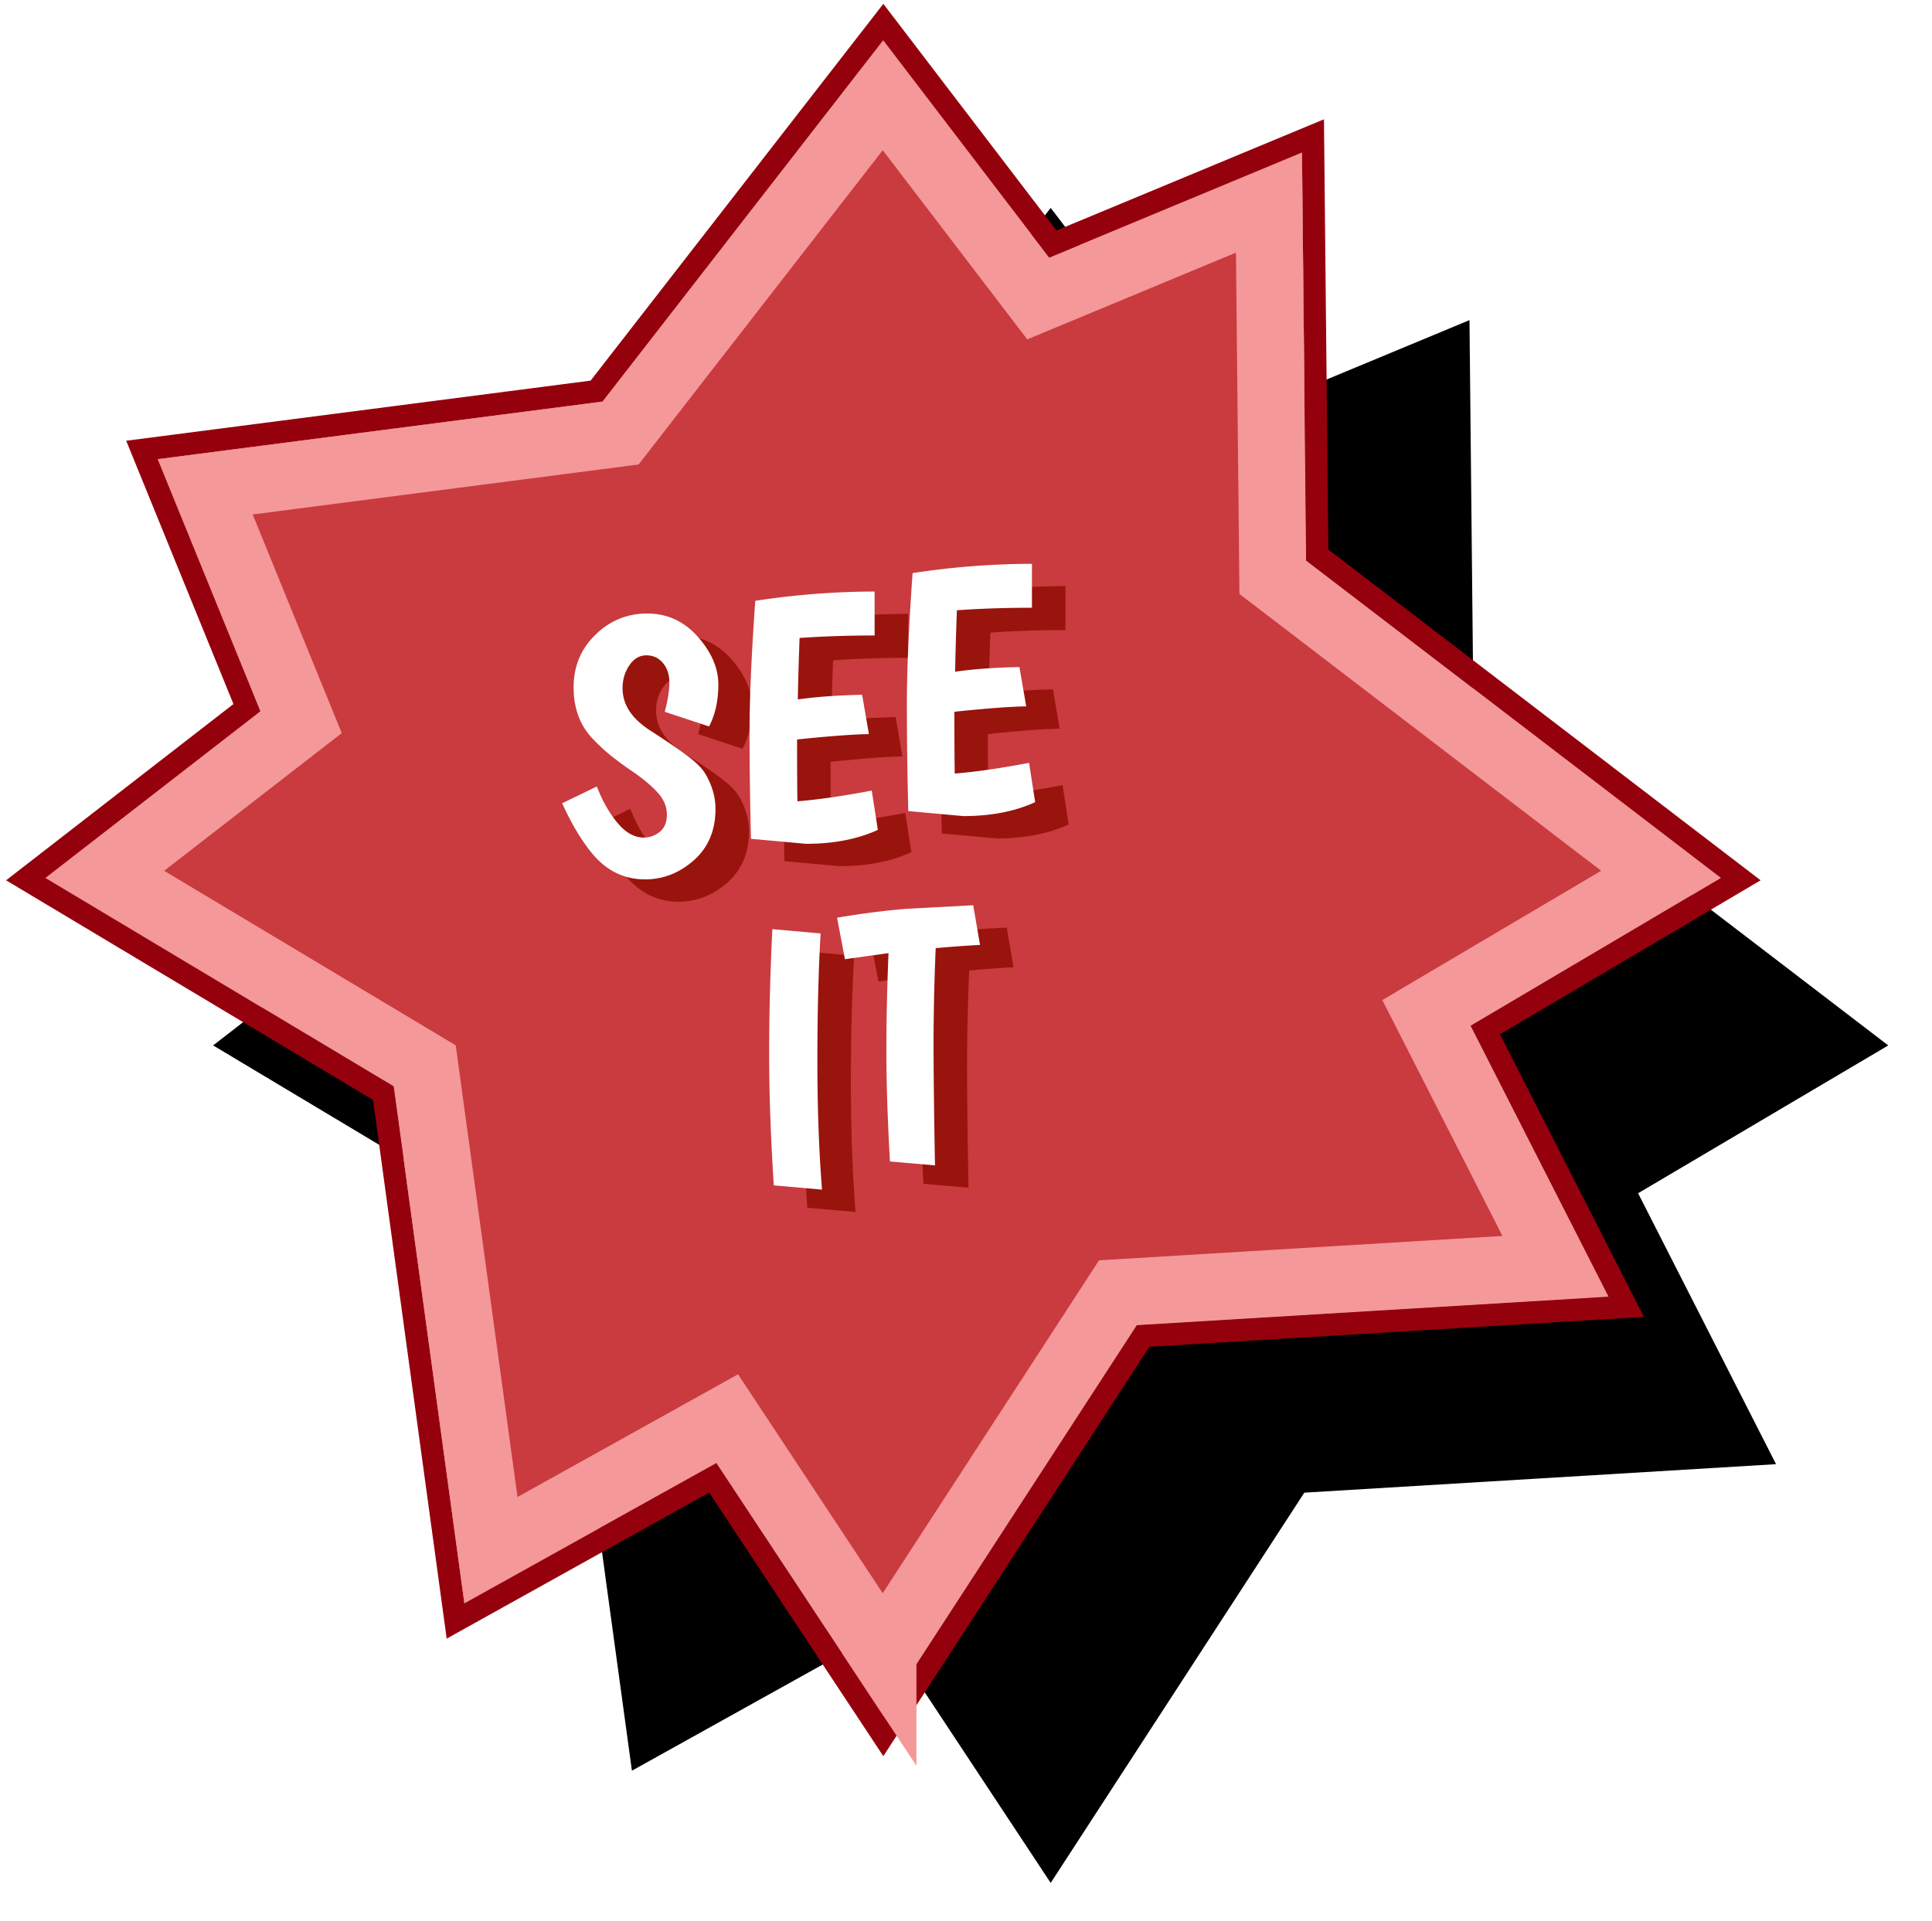 <svg xmlns="http://www.w3.org/2000/svg" width="173" height="172" viewBox="0 0 173 172" xmlns:xlink="http://www.w3.org/1999/xlink"><title>See It</title><defs><path id="b" d="M60.801 128.016l14.937 22.604 22.711-34.948 42.24-2.552-12.352-24.262 22.4-13.238-37.129-28.416-.37-36.536-22.637 9.41L75.738.62 50.614 32.965 10.786 38.12l9.197 22.58L.738 75.62 31.91 94.28l6.328 46.292L60.8 128.016z"/><filter id="a" width="123.7%" height="123.5%" x="-7.4%" y="-7.2%" filterUnits="objectBoundingBox"><feMorphology radius="2" operator="dilate" in="SourceAlpha" result="shadowSpreadOuter1"/><feOffset dx="15" dy="15" in="shadowSpreadOuter1" result="shadowOffsetOuter1"/><feComposite in="shadowOffsetOuter1" in2="SourceAlpha" operator="out" result="shadowOffsetOuter1"/><feColorMatrix values="0 0 0 0 0.043 0 0 0 0 0 0 0 0 0 0.294 0 0 0 0.191 0" in="shadowOffsetOuter1"/></filter></defs><g fill="none" fill-rule="evenodd" transform="translate(3.346 3)"><use fill="#000" filter="url(#a)" xlink:href="#b"/><use fill="#C93B3E" xlink:href="#b"/><path stroke="#95000D" stroke-width="2" d="M60.478 129.34l-23.033 12.818-6.461-47.267-32.015-19.164L18.77 60.375l-9.4-23.08 40.707-5.269L75.745-1.018l15.184 19.877 23.294-9.683.38 37.53 37.92 29.021-22.869 13.514 12.62 24.785-43.26 2.614-23.27 35.805-15.266-23.104z"/><path stroke="#F4989A" stroke-width="6" d="M75.717 145.147l21.041-32.378 39.181-2.367-11.554-22.694L145.383 75.3l-34.76-26.603-.34-33.551-20.663 8.59-13.902-18.2-23.493 30.245-37.191 4.815 8.586 21.08L6.046 75.302l28.64 17.145 5.93 43.37 21.155-11.773 13.946 21.104z"/><path fill="#99140C" d="M59.177 62.743c.277-1.046.416-1.92.416-2.624 0-.704-.192-1.286-.576-1.744-.384-.459-.88-.688-1.488-.688s-1.115.298-1.52.896c-.406.597-.608 1.28-.608 2.048 0 1.493.853 2.773 2.56 3.84 1.706 1.11 2.869 1.91 3.488 2.4.618.49 1.056.938 1.312 1.344.64 1.045.96 2.122.96 3.232 0 1.92-.646 3.45-1.936 4.592-1.291 1.141-2.747 1.712-4.368 1.712-1.92 0-3.531-.81-4.832-2.432-.94-1.174-1.803-2.635-2.592-4.384l3.104-1.504c.49 1.28 1.104 2.362 1.84 3.248.736.885 1.52 1.328 2.352 1.328.533 0 1.013-.17 1.44-.512.426-.342.64-.859.64-1.552 0-.694-.267-1.339-.8-1.936-.534-.598-1.248-1.206-2.144-1.824a37.28 37.28 0 0 1-2.08-1.52 18.083 18.083 0 0 1-1.632-1.52c-1.131-1.195-1.696-2.726-1.696-4.592 0-1.867.65-3.435 1.952-4.704 1.301-1.27 2.848-1.904 4.64-1.904 1.792 0 3.3.693 4.528 2.08 1.226 1.386 1.84 2.81 1.84 4.272 0 1.461-.278 2.714-.832 3.76l-3.968-1.312zM66.9 74.118c-.085-3.37-.128-6.56-.128-9.568s.17-6.922.512-11.744a71.06 71.06 0 0 1 10.688-.832v3.936c-2.41 0-4.65.075-6.72.224a321.46 321.46 0 0 0-.16 5.504c1.622-.234 3.542-.373 5.76-.416l.608 3.52c-1.43.022-3.573.182-6.432.48 0 2.56.01 4.406.032 5.536 1.856-.149 4.075-.469 6.656-.96l.544 3.52c-1.813.832-3.957 1.248-6.432 1.248l-4.928-.448zm14.087-2.483c-.085-3.371-.128-6.56-.128-9.568s.17-6.923.512-11.744a71.06 71.06 0 0 1 10.688-.832v3.936c-2.41 0-4.65.074-6.72.224a311.059 311.059 0 0 0-.16 5.504c1.621-.235 3.541-.374 5.76-.416l.608 3.52c-1.43.02-3.573.18-6.432.48 0 2.56.01 4.405.032 5.536 1.856-.15 4.075-.47 6.656-.96l.544 3.52c-1.813.832-3.957 1.248-6.432 1.248l-4.928-.448zm-7.853 10.958c-.192 3.37-.288 7.168-.288 11.392 0 4.224.138 8.075.416 11.552l-4.32-.384c-.278-4.352-.416-8.283-.416-11.792 0-3.51.096-7.227.288-11.152l4.32.384zm6.21 20.419c-.213-3.776-.32-7.067-.32-9.872 0-2.805.065-5.733.193-8.784l-3.904.544-.704-3.712c2.09-.363 4.16-.63 6.208-.8l5.984-.32.608 3.552c-1.174.064-2.496.16-3.968.288a204.194 204.194 0 0 0-.192 8.448c0 2.56.042 6.23.128 11.008l-4.032-.352z"/><path fill="#FFF" d="M56.177 60.743c.277-1.046.416-1.92.416-2.624 0-.704-.192-1.286-.576-1.744-.384-.459-.88-.688-1.488-.688s-1.115.298-1.52.896c-.406.597-.608 1.28-.608 2.048 0 1.493.853 2.773 2.56 3.84 1.706 1.11 2.869 1.91 3.488 2.4.618.49 1.056.938 1.312 1.344.64 1.045.96 2.122.96 3.232 0 1.92-.646 3.45-1.936 4.592-1.291 1.141-2.747 1.712-4.368 1.712-1.92 0-3.531-.81-4.832-2.432-.94-1.174-1.803-2.635-2.592-4.384l3.104-1.504c.49 1.28 1.104 2.362 1.84 3.248.736.885 1.52 1.328 2.352 1.328.533 0 1.013-.17 1.44-.512.426-.342.64-.859.64-1.552 0-.694-.267-1.339-.8-1.936-.534-.598-1.248-1.206-2.144-1.824a37.28 37.28 0 0 1-2.08-1.52 18.083 18.083 0 0 1-1.632-1.52c-1.131-1.195-1.696-2.726-1.696-4.592 0-1.867.65-3.435 1.952-4.704 1.301-1.27 2.848-1.904 4.64-1.904 1.792 0 3.3.693 4.528 2.08 1.226 1.386 1.84 2.81 1.84 4.272 0 1.461-.278 2.714-.832 3.76l-3.968-1.312zM63.9 72.118c-.085-3.37-.128-6.56-.128-9.568s.17-6.922.512-11.744a71.06 71.06 0 0 1 10.688-.832v3.936c-2.41 0-4.65.075-6.72.224a321.46 321.46 0 0 0-.16 5.504c1.622-.234 3.542-.373 5.76-.416l.608 3.52c-1.43.022-3.573.182-6.432.48 0 2.56.01 4.406.032 5.536 1.856-.149 4.075-.469 6.656-.96l.544 3.52c-1.813.832-3.957 1.248-6.432 1.248l-4.928-.448zm14.087-2.483c-.085-3.371-.128-6.56-.128-9.568s.17-6.923.512-11.744a71.06 71.06 0 0 1 10.688-.832v3.936c-2.41 0-4.65.074-6.72.224a311.059 311.059 0 0 0-.16 5.504c1.621-.235 3.541-.374 5.76-.416l.608 3.52c-1.43.02-3.573.18-6.432.48 0 2.56.01 4.405.032 5.536 1.856-.15 4.075-.47 6.656-.96l.544 3.52c-1.813.832-3.957 1.248-6.432 1.248l-4.928-.448zm-7.853 10.958c-.192 3.37-.288 7.168-.288 11.392 0 4.224.138 8.075.416 11.552l-4.32-.384c-.278-4.352-.416-8.283-.416-11.792 0-3.51.096-7.227.288-11.152l4.32.384zm6.21 20.419c-.213-3.776-.32-7.067-.32-9.872 0-2.805.065-5.733.193-8.784l-3.904.544-.704-3.712c2.09-.363 4.16-.63 6.208-.8l5.984-.32.608 3.552c-1.174.064-2.496.16-3.968.288a204.194 204.194 0 0 0-.192 8.448c0 2.56.042 6.23.128 11.008l-4.032-.352z"/></g></svg>